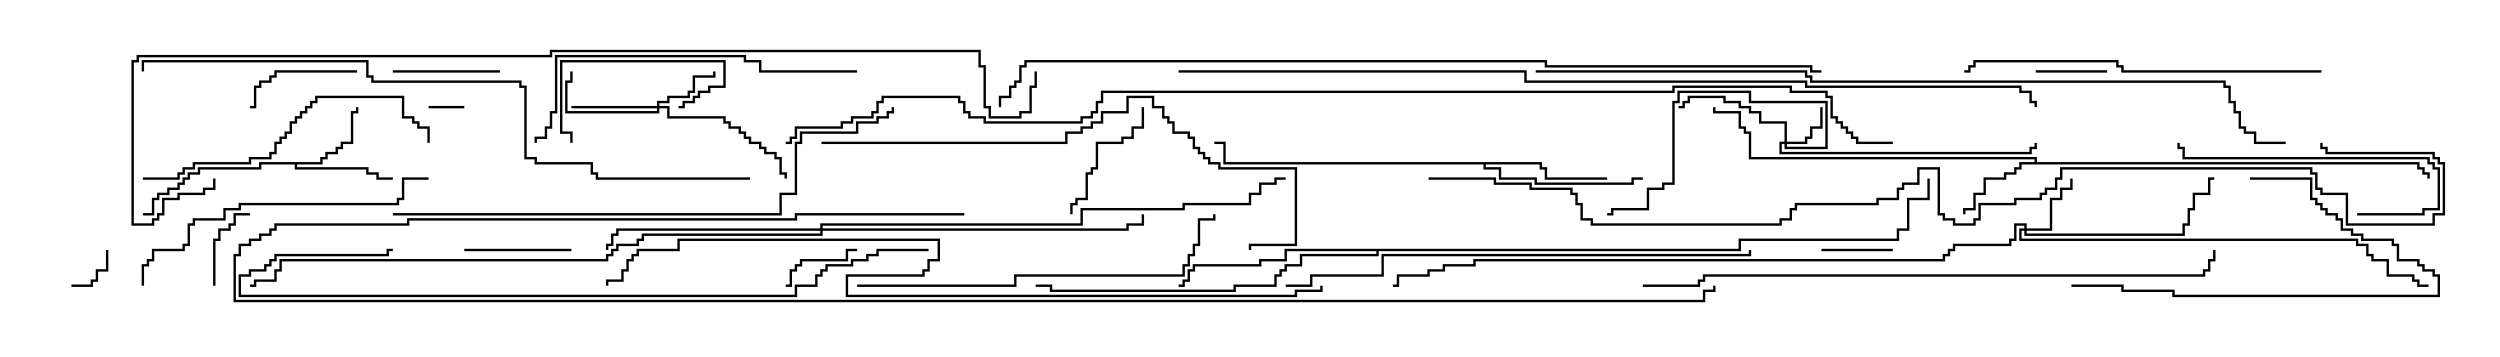<svg version="1.1" width="105" height="15" xmlns="http://www.w3.org/2000/svg"><path d="M13.45,6.807L13.45,6.593L13.664,6.593L13.664,6.379L14.093,6.379L14.093,6.164L14.307,6.164L14.307,5.95L14.736,5.95L14.736,4.664L14.95,4.664L14.95,4.5L15.05,4.5L15.05,4.764L14.836,4.764L14.836,6.05L14.407,6.05L14.407,6.264L14.193,6.264L14.193,6.479L13.764,6.479L13.764,6.693L13.55,6.693L13.55,6.907L12.479,6.907L12.479,7.021L15.479,7.021L15.479,7.236L15.907,7.236L15.907,7.45L16.5,7.45L16.5,7.55L15.807,7.55L15.807,7.336L15.379,7.336L15.379,7.121L12.379,7.121L12.379,6.907L10.979,6.907L10.979,7.121L8.407,7.121L8.407,7.336L7.979,7.336L7.979,7.55L7.764,7.55L7.764,7.764L7.55,7.764L7.55,7.979L7.121,7.979L7.121,8.193L6.693,8.193L6.693,8.407L6.479,8.407L6.479,9.05L6,9.05L6,8.95L6.379,8.95L6.379,8.307L6.593,8.307L6.593,8.093L7.021,8.093L7.021,7.879L7.45,7.879L7.45,7.664L7.664,7.664L7.664,7.45L7.879,7.45L7.879,7.236L8.307,7.236L8.307,7.021L10.879,7.021L10.879,6.807z" stroke="none"/><path d="M85.45,6.807L85.45,6.693L73.45,6.693L73.45,5.621L73.236,5.621L73.236,5.407L73.021,5.407L73.021,4.764L71.95,4.764L71.95,4.5L72.05,4.5L72.05,4.664L73.121,4.664L73.121,5.307L73.336,5.307L73.336,5.521L73.55,5.521L73.55,6.593L85.55,6.593L85.55,6.807L101.621,6.807L101.621,7.021L101.836,7.021L101.836,7.236L102.05,7.236L102.05,7.5L101.95,7.5L101.95,7.336L101.736,7.336L101.736,7.121L101.521,7.121L101.521,6.907L84.907,6.907L84.907,7.121L84.693,7.121L84.693,7.336L84.264,7.336L84.264,7.55L83.407,7.55L83.407,8.193L82.979,8.193L82.979,8.836L82.55,8.836L82.55,9L82.45,9L82.45,8.736L82.879,8.736L82.879,8.093L83.307,8.093L83.307,7.45L84.164,7.45L84.164,7.236L84.593,7.236L84.593,7.021L84.807,7.021L84.807,6.807z" stroke="none"/><path d="M64.764,6.807L64.764,7.021L64.979,7.021L64.979,7.45L67.5,7.45L67.5,7.55L64.879,7.55L64.879,7.121L64.664,7.121L64.664,6.907L62.407,6.907L62.407,7.021L63.05,7.021L63.05,7.45L64.55,7.45L64.55,7.664L68.521,7.664L68.521,7.45L69,7.45L69,7.55L68.621,7.55L68.621,7.764L64.45,7.764L64.45,7.55L62.95,7.55L62.95,7.121L62.307,7.121L62.307,6.907L51.379,6.907L51.379,6.05L51,6.05L51,5.95L51.479,5.95L51.479,6.807z" stroke="none"/><path d="M73.021,10.45L73.021,10.021L79.664,10.021L79.664,9.593L80.093,9.593L80.093,8.307L80.95,8.307L80.95,7.5L81.05,7.5L81.05,8.407L80.193,8.407L80.193,9.693L79.764,9.693L79.764,10.121L73.121,10.121L73.121,10.55L57.907,10.55L57.907,10.764L54.693,10.764L54.693,11.193L54.05,11.193L54.05,11.407L53.836,11.407L53.836,11.621L53.621,11.621L53.621,12.05L51.907,12.05L51.907,12.264L44.093,12.264L44.093,12.05L43.5,12.05L43.5,11.95L44.193,11.95L44.193,12.164L51.807,12.164L51.807,11.95L53.521,11.95L53.521,11.521L53.736,11.521L53.736,11.307L53.95,11.307L53.95,11.093L54.593,11.093L54.593,10.664L57.807,10.664L57.807,10.55L54.05,10.55L54.05,10.979L52.979,10.979L52.979,11.193L50.193,11.193L50.193,11.407L49.979,11.407L49.979,11.836L49.764,11.836L49.764,12.05L49.5,12.05L49.5,11.95L49.664,11.95L49.664,11.736L49.879,11.736L49.879,11.307L50.093,11.307L50.093,11.093L52.879,11.093L52.879,10.879L53.95,10.879L53.95,10.45z" stroke="none"/><path d="M74.95,5.95L74.95,5.193L73.879,5.193L73.879,4.764L73.45,4.764L73.45,4.55L73.021,4.55L73.021,4.336L72.379,4.336L72.379,4.121L70.979,4.121L70.979,4.336L70.764,4.336L70.764,4.55L70.5,4.55L70.5,4.45L70.664,4.45L70.664,4.236L70.879,4.236L70.879,4.021L72.479,4.021L72.479,4.236L73.121,4.236L73.121,4.45L73.55,4.45L73.55,4.664L73.979,4.664L73.979,5.093L75.05,5.093L75.05,5.95L75.807,5.95L75.807,5.736L76.021,5.736L76.021,5.307L76.45,5.307L76.45,4.5L76.55,4.5L76.55,5.407L76.121,5.407L76.121,5.836L75.907,5.836L75.907,6.05L75.05,6.05L75.05,6.164L76.664,6.164L76.664,4.336L73.45,4.336L73.45,3.907L70.55,3.907L70.55,4.336L70.336,4.336L70.336,7.764L69.907,7.764L69.907,7.979L69.264,7.979L69.264,8.836L67.764,8.836L67.764,9.05L67.5,9.05L67.5,8.95L67.664,8.95L67.664,8.736L69.164,8.736L69.164,7.879L69.807,7.879L69.807,7.664L70.236,7.664L70.236,4.236L70.45,4.236L70.45,3.807L73.55,3.807L73.55,4.236L76.764,4.236L76.764,6.264L74.95,6.264L74.95,6.05L74.836,6.05L74.836,6.379L85.236,6.379L85.236,6.164L85.45,6.164L85.45,6L85.55,6L85.55,6.264L85.336,6.264L85.336,6.479L74.736,6.479L74.736,5.95z" stroke="none"/><path d="M27.593,4.45L27.593,4.236L28.021,4.236L28.021,4.021L28.879,4.021L28.879,3.807L29.093,3.807L29.093,3.164L29.95,3.164L29.95,3L30.05,3L30.05,3.264L29.193,3.264L29.193,3.907L28.979,3.907L28.979,4.121L28.121,4.121L28.121,4.336L27.693,4.336L27.693,4.45L28.121,4.45L28.121,4.879L30.479,4.879L30.479,5.093L30.693,5.093L30.693,5.307L31.121,5.307L31.121,5.521L31.336,5.521L31.336,5.736L31.55,5.736L31.55,5.95L31.979,5.95L31.979,6.164L32.193,6.164L32.193,6.379L32.621,6.379L32.621,6.593L32.836,6.593L32.836,7.236L33.05,7.236L33.05,7.5L32.95,7.5L32.95,7.336L32.736,7.336L32.736,6.693L32.521,6.693L32.521,6.479L32.093,6.479L32.093,6.264L31.879,6.264L31.879,6.05L31.45,6.05L31.45,5.836L31.236,5.836L31.236,5.621L31.021,5.621L31.021,5.407L30.593,5.407L30.593,5.193L30.379,5.193L30.379,4.979L28.021,4.979L28.021,4.55L27.693,4.55L27.693,4.764L23.736,4.764L23.736,3.379L23.95,3.379L23.95,3L24.05,3L24.05,3.479L23.836,3.479L23.836,4.664L27.593,4.664L27.593,4.55L24,4.55L24,4.45z" stroke="none"/><path d="M85.021,9.593L85.021,9.479L84.693,9.479L84.693,10.121L84.479,10.121L84.479,10.336L82.121,10.336L82.121,10.55L81.907,10.55L81.907,10.764L81.693,10.764L81.693,10.979L61.979,10.979L61.979,11.193L60.693,11.193L60.693,11.407L60.05,11.407L60.05,11.621L58.764,11.621L58.764,12.05L58.5,12.05L58.5,11.95L58.664,11.95L58.664,11.521L59.95,11.521L59.95,11.307L60.593,11.307L60.593,11.093L61.879,11.093L61.879,10.879L81.593,10.879L81.593,10.664L81.807,10.664L81.807,10.45L82.021,10.45L82.021,10.236L84.379,10.236L84.379,10.021L84.593,10.021L84.593,9.379L85.121,9.379L85.121,9.593L86.093,9.593L86.093,8.307L86.521,8.307L86.521,7.879L86.95,7.879L86.95,7.5L87.05,7.5L87.05,7.979L86.621,7.979L86.621,8.407L86.193,8.407L86.193,9.693L85.121,9.693L85.121,9.807L91.664,9.807L91.664,9.379L91.879,9.379L91.879,8.736L92.093,8.736L92.093,8.093L92.736,8.093L92.736,7.45L93,7.45L93,7.55L92.836,7.55L92.836,8.193L92.193,8.193L92.193,8.836L91.979,8.836L91.979,9.479L91.764,9.479L91.764,9.907L85.021,9.907L85.021,9.693L84.907,9.693L84.907,10.021L99.05,10.021L99.05,10.236L99.479,10.236L99.479,10.664L99.693,10.664L99.693,10.879L100.336,10.879L100.336,11.521L101.407,11.521L101.407,11.736L101.621,11.736L101.621,11.95L102,11.95L102,12.05L101.521,12.05L101.521,11.836L101.307,11.836L101.307,11.621L100.236,11.621L100.236,10.979L99.593,10.979L99.593,10.764L99.379,10.764L99.379,10.336L98.95,10.336L98.95,10.121L84.807,10.121L84.807,9.593z" stroke="none"/><path d="M34.45,9.593L34.45,9.379L45.379,9.379L45.379,8.736L49.664,8.736L49.664,8.521L52.45,8.521L52.45,8.093L52.879,8.093L52.879,7.664L53.521,7.664L53.521,7.45L54,7.45L54,7.55L53.621,7.55L53.621,7.764L52.979,7.764L52.979,8.193L52.55,8.193L52.55,8.621L49.764,8.621L49.764,8.836L45.479,8.836L45.479,9.479L34.55,9.479L34.55,9.593L47.307,9.593L47.307,9.379L47.95,9.379L47.95,9L48.05,9L48.05,9.479L47.407,9.479L47.407,9.693L34.55,9.693L34.55,9.907L27.05,9.907L27.05,10.121L26.836,10.121L26.836,10.336L25.979,10.336L25.979,10.55L25.764,10.55L25.764,10.764L25.55,10.764L25.55,10.979L11.836,10.979L11.836,11.407L11.621,11.407L11.621,11.836L10.764,11.836L10.764,12.05L10.5,12.05L10.5,11.95L10.664,11.95L10.664,11.736L11.521,11.736L11.521,11.307L11.736,11.307L11.736,10.879L25.45,10.879L25.45,10.664L25.664,10.664L25.664,10.45L25.879,10.45L25.879,10.236L26.736,10.236L26.736,10.021L26.95,10.021L26.95,9.807L34.45,9.807L34.45,9.693L25.979,9.693L25.979,9.907L25.764,9.907L25.764,10.336L25.55,10.336L25.55,10.5L25.45,10.5L25.45,10.236L25.664,10.236L25.664,9.807L25.879,9.807L25.879,9.593z" stroke="none"/><path d="M18,4.55L18,4.45L19.5,4.45L19.5,4.55z" stroke="none"/><path d="M3,12.05L3,11.95L3.807,11.95L3.807,11.736L4.021,11.736L4.021,11.307L4.45,11.307L4.45,10.5L4.55,10.5L4.55,11.407L4.121,11.407L4.121,11.836L3.907,11.836L3.907,12.05z" stroke="none"/><path d="M79.5,10.45L79.5,10.55L76.5,10.55L76.5,10.45z" stroke="none"/><path d="M88.5,2.95L88.5,3.05L85.5,3.05L85.5,2.95z" stroke="none"/><path d="M9.05,12L8.95,12L8.95,10.021L9.164,10.021L9.164,9.593L9.593,9.593L9.593,9.379L9.807,9.379L9.807,8.95L10.5,8.95L10.5,9.05L9.907,9.05L9.907,9.479L9.693,9.479L9.693,9.693L9.264,9.693L9.264,10.121L9.05,10.121z" stroke="none"/><path d="M36,10.45L36,10.55L35.621,10.55L35.621,10.979L33.693,10.979L33.693,11.193L33.479,11.193L33.479,11.407L33.264,11.407L33.264,12.05L33,12.05L33,11.95L33.164,11.95L33.164,11.307L33.379,11.307L33.379,11.093L33.593,11.093L33.593,10.879L35.521,10.879L35.521,10.45z" stroke="none"/><path d="M19.5,10.55L19.5,10.45L24,10.45L24,10.55z" stroke="none"/><path d="M16.5,3.05L16.5,2.95L21,2.95L21,3.05z" stroke="none"/><path d="M28.5,4.55L28.5,4.45L28.664,4.45L28.664,4.236L29.093,4.236L29.093,4.021L29.307,4.021L29.307,3.807L29.736,3.807L29.736,3.593L30.379,3.593L30.379,2.621L23.621,2.621L23.621,5.521L24.05,5.521L24.05,6L23.95,6L23.95,5.621L23.521,5.621L23.521,2.521L30.479,2.521L30.479,3.693L29.836,3.693L29.836,3.907L29.407,3.907L29.407,4.121L29.193,4.121L29.193,4.336L28.764,4.336L28.764,4.55z" stroke="none"/><path d="M15,2.95L15,3.05L11.621,3.05L11.621,3.264L11.407,3.264L11.407,3.479L10.979,3.479L10.979,3.693L10.764,3.693L10.764,4.55L10.5,4.55L10.5,4.45L10.664,4.45L10.664,3.593L10.879,3.593L10.879,3.379L11.307,3.379L11.307,3.164L11.521,3.164L11.521,2.95z" stroke="none"/><path d="M47.95,4.5L48.05,4.5L48.05,5.407L47.621,5.407L47.621,5.836L47.193,5.836L47.193,6.05L46.121,6.05L46.121,7.121L45.907,7.121L45.907,7.336L45.693,7.336L45.693,8.407L45.264,8.407L45.264,8.621L45.05,8.621L45.05,9L44.95,9L44.95,8.521L45.164,8.521L45.164,8.307L45.593,8.307L45.593,7.236L45.807,7.236L45.807,7.021L46.021,7.021L46.021,5.95L47.093,5.95L47.093,5.736L47.521,5.736L47.521,5.307L47.95,5.307z" stroke="none"/><path d="M99,9.05L99,8.95L101.736,8.95L101.736,8.736L102.379,8.736L102.379,7.121L102.164,7.121L102.164,6.907L101.95,6.907L101.95,6.693L91.664,6.693L91.664,6.264L91.45,6.264L91.45,6L91.55,6L91.55,6.164L91.764,6.164L91.764,6.593L102.05,6.593L102.05,6.807L102.264,6.807L102.264,7.021L102.479,7.021L102.479,8.836L101.836,8.836L101.836,9.05z" stroke="none"/><path d="M94.5,7.55L94.5,7.45L97.121,7.45L97.121,8.307L97.336,8.307L97.336,8.521L97.55,8.521L97.55,8.736L97.764,8.736L97.764,8.95L98.193,8.95L98.193,9.164L98.407,9.164L98.407,9.593L98.836,9.593L98.836,9.807L99.264,9.807L99.264,10.021L100.55,10.021L100.55,10.236L100.764,10.236L100.764,10.879L101.621,10.879L101.621,11.093L101.836,11.093L101.836,11.307L102.264,11.307L102.264,11.521L102.479,11.521L102.479,12.479L91.236,12.479L91.236,12.264L89.093,12.264L89.093,12.05L87,12.05L87,11.95L89.193,11.95L89.193,12.164L91.336,12.164L91.336,12.379L102.379,12.379L102.379,11.621L102.164,11.621L102.164,11.407L101.736,11.407L101.736,11.193L101.521,11.193L101.521,10.979L100.664,10.979L100.664,10.336L100.45,10.336L100.45,10.121L99.164,10.121L99.164,9.907L98.736,9.907L98.736,9.693L98.307,9.693L98.307,9.264L98.093,9.264L98.093,9.05L97.664,9.05L97.664,8.836L97.45,8.836L97.45,8.621L97.236,8.621L97.236,8.407L97.021,8.407L97.021,7.55z" stroke="none"/><path d="M6,7.55L6,7.45L7.45,7.45L7.45,7.236L7.664,7.236L7.664,7.021L8.093,7.021L8.093,6.807L10.45,6.807L10.45,6.593L11.307,6.593L11.307,6.379L11.521,6.379L11.521,5.95L11.736,5.95L11.736,5.736L11.95,5.736L11.95,5.521L12.164,5.521L12.164,5.093L12.379,5.093L12.379,4.879L12.593,4.879L12.593,4.664L12.807,4.664L12.807,4.45L13.021,4.45L13.021,4.236L13.236,4.236L13.236,4.021L16.979,4.021L16.979,4.879L17.407,4.879L17.407,5.093L17.621,5.093L17.621,5.307L18.05,5.307L18.05,6L17.95,6L17.95,5.407L17.521,5.407L17.521,5.193L17.307,5.193L17.307,4.979L16.879,4.979L16.879,4.121L13.336,4.121L13.336,4.336L13.121,4.336L13.121,4.55L12.907,4.55L12.907,4.764L12.693,4.764L12.693,4.979L12.479,4.979L12.479,5.193L12.264,5.193L12.264,5.621L12.05,5.621L12.05,5.836L11.836,5.836L11.836,6.05L11.621,6.05L11.621,6.479L11.407,6.479L11.407,6.693L10.55,6.693L10.55,6.907L8.193,6.907L8.193,7.121L7.764,7.121L7.764,7.336L7.55,7.336L7.55,7.55z" stroke="none"/><path d="M6.05,12L5.95,12L5.95,11.093L6.164,11.093L6.164,10.879L6.379,10.879L6.379,10.45L7.664,10.45L7.664,10.236L7.879,10.236L7.879,9.379L8.093,9.379L8.093,9.164L9.379,9.164L9.379,8.736L10.021,8.736L10.021,8.521L16.664,8.521L16.664,8.307L16.879,8.307L16.879,7.45L18,7.45L18,7.55L16.979,7.55L16.979,8.407L16.764,8.407L16.764,8.621L10.121,8.621L10.121,8.836L9.479,8.836L9.479,9.264L8.193,9.264L8.193,9.479L7.979,9.479L7.979,10.336L7.764,10.336L7.764,10.55L6.479,10.55L6.479,10.979L6.264,10.979L6.264,11.193L6.05,11.193z" stroke="none"/><path d="M36,2.95L36,3.05L31.879,3.05L31.879,2.621L31.236,2.621L31.236,2.407L23.407,2.407L23.407,4.764L23.193,4.764L23.193,5.407L22.979,5.407L22.979,5.836L22.55,5.836L22.55,6L22.45,6L22.45,5.736L22.879,5.736L22.879,5.307L23.093,5.307L23.093,4.664L23.307,4.664L23.307,2.307L31.336,2.307L31.336,2.521L31.979,2.521L31.979,2.95z" stroke="none"/><path d="M97.5,2.95L97.5,3.05L89.093,3.05L89.093,2.836L88.879,2.836L88.879,2.621L82.979,2.621L82.979,2.836L82.764,2.836L82.764,3.05L82.5,3.05L82.5,2.95L82.664,2.95L82.664,2.736L82.879,2.736L82.879,2.521L88.979,2.521L88.979,2.736L89.193,2.736L89.193,2.95z" stroke="none"/><path d="M36,12.05L36,11.95L42.593,11.95L42.593,11.521L49.664,11.521L49.664,11.093L49.879,11.093L49.879,10.664L50.093,10.664L50.093,10.236L50.307,10.236L50.307,9.164L50.95,9.164L50.95,9L51.05,9L51.05,9.264L50.407,9.264L50.407,10.336L50.193,10.336L50.193,10.764L49.979,10.764L49.979,11.193L49.764,11.193L49.764,11.621L42.693,11.621L42.693,12.05z" stroke="none"/><path d="M34.5,6.05L34.5,5.95L44.736,5.95L44.736,5.521L45.379,5.521L45.379,5.307L45.807,5.307L45.807,5.093L46.236,5.093L46.236,4.664L47.307,4.664L47.307,4.021L48.479,4.021L48.479,4.45L48.907,4.45L48.907,4.879L49.121,4.879L49.121,5.093L49.336,5.093L49.336,5.521L49.979,5.521L49.979,5.736L50.193,5.736L50.193,6.164L50.407,6.164L50.407,6.379L50.621,6.379L50.621,6.593L50.836,6.593L50.836,6.807L51.264,6.807L51.264,7.021L54.479,7.021L54.479,10.336L52.55,10.336L52.55,10.5L52.45,10.5L52.45,10.236L54.379,10.236L54.379,7.121L51.164,7.121L51.164,6.907L50.736,6.907L50.736,6.693L50.521,6.693L50.521,6.479L50.307,6.479L50.307,6.264L50.093,6.264L50.093,5.836L49.879,5.836L49.879,5.621L49.236,5.621L49.236,5.193L49.021,5.193L49.021,4.979L48.807,4.979L48.807,4.55L48.379,4.55L48.379,4.121L47.407,4.121L47.407,4.764L46.336,4.764L46.336,5.193L45.907,5.193L45.907,5.407L45.479,5.407L45.479,5.621L44.836,5.621L44.836,6.05z" stroke="none"/><path d="M54,12.05L54,11.95L55.021,11.95L55.021,11.521L58.021,11.521L58.021,10.664L73.45,10.664L73.45,10.5L73.55,10.5L73.55,10.764L58.121,10.764L58.121,11.621L55.121,11.621L55.121,12.05z" stroke="none"/><path d="M16.5,9.05L16.5,8.95L32.736,8.95L32.736,8.093L33.379,8.093L33.379,5.95L33.593,5.95L33.593,5.521L35.95,5.521L35.95,5.093L36.807,5.093L36.807,4.879L37.236,4.879L37.236,4.664L37.45,4.664L37.45,4.5L37.55,4.5L37.55,4.764L37.336,4.764L37.336,4.979L36.907,4.979L36.907,5.193L36.05,5.193L36.05,5.621L33.693,5.621L33.693,6.05L33.479,6.05L33.479,8.193L32.836,8.193L32.836,9.05z" stroke="none"/><path d="M39,10.45L39,10.55L36.907,10.55L36.907,10.764L36.479,10.764L36.479,10.979L35.836,10.979L35.836,11.193L34.764,11.193L34.764,11.407L34.55,11.407L34.55,11.621L34.336,11.621L34.336,12.05L33.479,12.05L33.479,12.479L10.021,12.479L10.021,11.521L10.45,11.521L10.45,11.307L11.093,11.307L11.093,11.093L11.307,11.093L11.307,10.879L11.521,10.879L11.521,10.664L16.236,10.664L16.236,10.45L16.5,10.45L16.5,10.55L16.336,10.55L16.336,10.764L11.621,10.764L11.621,10.979L11.407,10.979L11.407,11.193L11.193,11.193L11.193,11.407L10.55,11.407L10.55,11.621L10.121,11.621L10.121,12.379L33.379,12.379L33.379,11.95L34.236,11.95L34.236,11.521L34.45,11.521L34.45,11.307L34.664,11.307L34.664,11.093L35.736,11.093L35.736,10.879L36.379,10.879L36.379,10.664L36.807,10.664L36.807,10.45z" stroke="none"/><path d="M69,12.05L69,11.95L71.307,11.95L71.307,11.736L71.521,11.736L71.521,11.521L92.521,11.521L92.521,11.307L92.736,11.307L92.736,10.879L92.95,10.879L92.95,10.5L93.05,10.5L93.05,10.979L92.836,10.979L92.836,11.407L92.621,11.407L92.621,11.621L71.621,11.621L71.621,11.836L71.407,11.836L71.407,12.05z" stroke="none"/><path d="M31.5,7.45L31.5,7.55L25.021,7.55L25.021,7.336L24.807,7.336L24.807,6.907L22.45,6.907L22.45,6.693L22.021,6.693L22.021,3.693L21.807,3.693L21.807,3.479L15.593,3.479L15.593,3.264L15.379,3.264L15.379,2.621L6.05,2.621L6.05,3L5.95,3L5.95,2.521L15.479,2.521L15.479,3.164L15.693,3.164L15.693,3.379L21.907,3.379L21.907,3.593L22.121,3.593L22.121,6.593L22.55,6.593L22.55,6.807L24.907,6.807L24.907,7.236L25.121,7.236L25.121,7.45z" stroke="none"/><path d="M55.45,12L55.55,12L55.55,12.264L54.479,12.264L54.479,12.479L35.521,12.479L35.521,11.521L38.736,11.521L38.736,11.307L38.95,11.307L38.95,10.879L39.379,10.879L39.379,10.121L28.55,10.121L28.55,10.55L26.836,10.55L26.836,10.764L26.621,10.764L26.621,10.979L26.407,10.979L26.407,11.407L26.193,11.407L26.193,11.836L25.55,11.836L25.55,12L25.45,12L25.45,11.736L26.093,11.736L26.093,11.307L26.307,11.307L26.307,10.879L26.521,10.879L26.521,10.664L26.736,10.664L26.736,10.45L28.45,10.45L28.45,10.021L39.479,10.021L39.479,10.979L39.05,10.979L39.05,11.407L38.836,11.407L38.836,11.621L35.621,11.621L35.621,12.379L54.379,12.379L54.379,12.164L55.45,12.164z" stroke="none"/><path d="M40.5,8.95L40.5,9.05L33.479,9.05L33.479,9.264L17.193,9.264L17.193,9.479L11.621,9.479L11.621,9.693L11.407,9.693L11.407,9.907L10.979,9.907L10.979,10.121L10.55,10.121L10.55,10.336L10.121,10.336L10.121,10.764L9.907,10.764L9.907,12.593L71.521,12.593L71.521,12.164L71.95,12.164L71.95,12L72.05,12L72.05,12.264L71.621,12.264L71.621,12.693L9.807,12.693L9.807,10.664L10.021,10.664L10.021,10.236L10.45,10.236L10.45,10.021L10.879,10.021L10.879,9.807L11.307,9.807L11.307,9.593L11.521,9.593L11.521,9.379L17.093,9.379L17.093,9.164L33.379,9.164L33.379,8.95z" stroke="none"/><path d="M64.5,3.05L64.5,2.95L75.907,2.95L75.907,3.164L76.121,3.164L76.121,3.379L93.479,3.379L93.479,3.593L93.693,3.593L93.693,4.236L93.907,4.236L93.907,4.664L94.121,4.664L94.121,5.307L94.336,5.307L94.336,5.521L94.764,5.521L94.764,5.95L96,5.95L96,6.05L94.664,6.05L94.664,5.621L94.236,5.621L94.236,5.407L94.021,5.407L94.021,4.764L93.807,4.764L93.807,4.336L93.593,4.336L93.593,3.693L93.379,3.693L93.379,3.479L76.021,3.479L76.021,3.264L75.807,3.264L75.807,3.05z" stroke="none"/><path d="M76.5,2.95L76.5,3.05L76.021,3.05L76.021,2.836L64.879,2.836L64.879,2.621L43.121,2.621L43.121,2.836L42.907,2.836L42.907,3.479L42.693,3.479L42.693,3.693L42.479,3.693L42.479,4.121L42.05,4.121L42.05,4.5L41.95,4.5L41.95,4.021L42.379,4.021L42.379,3.593L42.593,3.593L42.593,3.379L42.807,3.379L42.807,2.736L43.021,2.736L43.021,2.521L64.979,2.521L64.979,2.736L76.121,2.736L76.121,2.95z" stroke="none"/><path d="M8.95,7.5L9.05,7.5L9.05,7.979L8.621,7.979L8.621,8.193L7.55,8.193L7.55,8.407L6.907,8.407L6.907,9.05L6.693,9.05L6.693,9.264L6.479,9.264L6.479,9.479L5.521,9.479L5.521,2.521L5.736,2.521L5.736,2.307L23.093,2.307L23.093,2.093L41.193,2.093L41.193,2.736L41.407,2.736L41.407,4.45L41.621,4.45L41.621,4.879L42.807,4.879L42.807,4.664L43.236,4.664L43.236,3.593L43.45,3.593L43.45,3L43.55,3L43.55,3.693L43.336,3.693L43.336,4.764L42.907,4.764L42.907,4.979L41.521,4.979L41.521,4.55L41.307,4.55L41.307,2.836L41.093,2.836L41.093,2.193L23.193,2.193L23.193,2.407L5.836,2.407L5.836,2.621L5.621,2.621L5.621,9.379L6.379,9.379L6.379,9.164L6.593,9.164L6.593,8.95L6.807,8.95L6.807,8.307L7.45,8.307L7.45,8.093L8.521,8.093L8.521,7.879L8.95,7.879z" stroke="none"/><path d="M49.5,3.05L49.5,2.95L64.121,2.95L64.121,3.379L75.907,3.379L75.907,3.593L84.907,3.593L84.907,3.807L85.336,3.807L85.336,4.236L85.55,4.236L85.55,4.5L85.45,4.5L85.45,4.336L85.236,4.336L85.236,3.907L84.807,3.907L84.807,3.693L75.807,3.693L75.807,3.479L64.021,3.479L64.021,3.05z" stroke="none"/><path d="M60,7.55L60,7.45L62.836,7.45L62.836,7.664L64.336,7.664L64.336,7.879L66.05,7.879L66.05,8.093L66.264,8.093L66.264,8.521L66.479,8.521L66.479,9.164L66.907,9.164L66.907,9.379L74.736,9.379L74.736,9.164L75.164,9.164L75.164,8.736L75.379,8.736L75.379,8.521L78.807,8.521L78.807,8.307L79.664,8.307L79.664,7.879L79.879,7.879L79.879,7.664L80.521,7.664L80.521,7.021L81.479,7.021L81.479,8.95L81.693,8.95L81.693,9.164L82.121,9.164L82.121,9.379L82.879,9.379L82.879,9.164L83.093,9.164L83.093,8.521L84.593,8.521L84.593,8.307L85.664,8.307L85.664,8.093L85.879,8.093L85.879,7.879L86.307,7.879L86.307,7.45L86.521,7.45L86.521,7.021L97.121,7.021L97.121,7.236L97.336,7.236L97.336,7.879L97.55,7.879L97.55,8.093L98.621,8.093L98.621,9.379L102.164,9.379L102.164,8.95L102.593,8.95L102.593,6.907L102.379,6.907L102.379,6.693L102.164,6.693L102.164,6.479L97.664,6.479L97.664,6.264L97.45,6.264L97.45,6L97.55,6L97.55,6.164L97.764,6.164L97.764,6.379L102.264,6.379L102.264,6.593L102.479,6.593L102.479,6.807L102.693,6.807L102.693,9.05L102.264,9.05L102.264,9.479L98.521,9.479L98.521,8.193L97.45,8.193L97.45,7.979L97.236,7.979L97.236,7.336L97.021,7.336L97.021,7.121L86.621,7.121L86.621,7.55L86.407,7.55L86.407,7.979L85.979,7.979L85.979,8.193L85.764,8.193L85.764,8.407L84.693,8.407L84.693,8.621L83.193,8.621L83.193,9.264L82.979,9.264L82.979,9.479L82.021,9.479L82.021,9.264L81.593,9.264L81.593,9.05L81.379,9.05L81.379,7.121L80.621,7.121L80.621,7.764L79.979,7.764L79.979,7.979L79.764,7.979L79.764,8.407L78.907,8.407L78.907,8.621L75.479,8.621L75.479,8.836L75.264,8.836L75.264,9.264L74.836,9.264L74.836,9.479L66.807,9.479L66.807,9.264L66.379,9.264L66.379,8.621L66.164,8.621L66.164,8.193L65.95,8.193L65.95,7.979L64.236,7.979L64.236,7.764L62.736,7.764L62.736,7.55z" stroke="none"/><path d="M33,6.05L33,5.95L33.164,5.95L33.164,5.736L33.379,5.736L33.379,5.307L35.307,5.307L35.307,5.093L35.736,5.093L35.736,4.879L36.593,4.879L36.593,4.664L36.807,4.664L36.807,4.236L37.021,4.236L37.021,4.021L40.336,4.021L40.336,4.236L40.55,4.236L40.55,4.664L40.764,4.664L40.764,4.879L41.407,4.879L41.407,5.093L45.379,5.093L45.379,4.879L45.807,4.879L45.807,4.664L46.021,4.664L46.021,4.236L46.236,4.236L46.236,3.807L70.236,3.807L70.236,3.593L75.264,3.593L75.264,3.807L76.764,3.807L76.764,4.021L76.979,4.021L76.979,4.879L77.193,4.879L77.193,5.093L77.407,5.093L77.407,5.307L77.621,5.307L77.621,5.521L77.836,5.521L77.836,5.736L78.05,5.736L78.05,5.95L79.5,5.95L79.5,6.05L77.95,6.05L77.95,5.836L77.736,5.836L77.736,5.621L77.521,5.621L77.521,5.407L77.307,5.407L77.307,5.193L77.093,5.193L77.093,4.979L76.879,4.979L76.879,4.121L76.664,4.121L76.664,3.907L75.164,3.907L75.164,3.693L70.336,3.693L70.336,3.907L46.336,3.907L46.336,4.336L46.121,4.336L46.121,4.764L45.907,4.764L45.907,4.979L45.479,4.979L45.479,5.193L41.307,5.193L41.307,4.979L40.664,4.979L40.664,4.764L40.45,4.764L40.45,4.336L40.236,4.336L40.236,4.121L37.121,4.121L37.121,4.336L36.907,4.336L36.907,4.764L36.693,4.764L36.693,4.979L35.836,4.979L35.836,5.193L35.407,5.193L35.407,5.407L33.479,5.407L33.479,5.836L33.264,5.836L33.264,6.05z" stroke="none"/></svg>